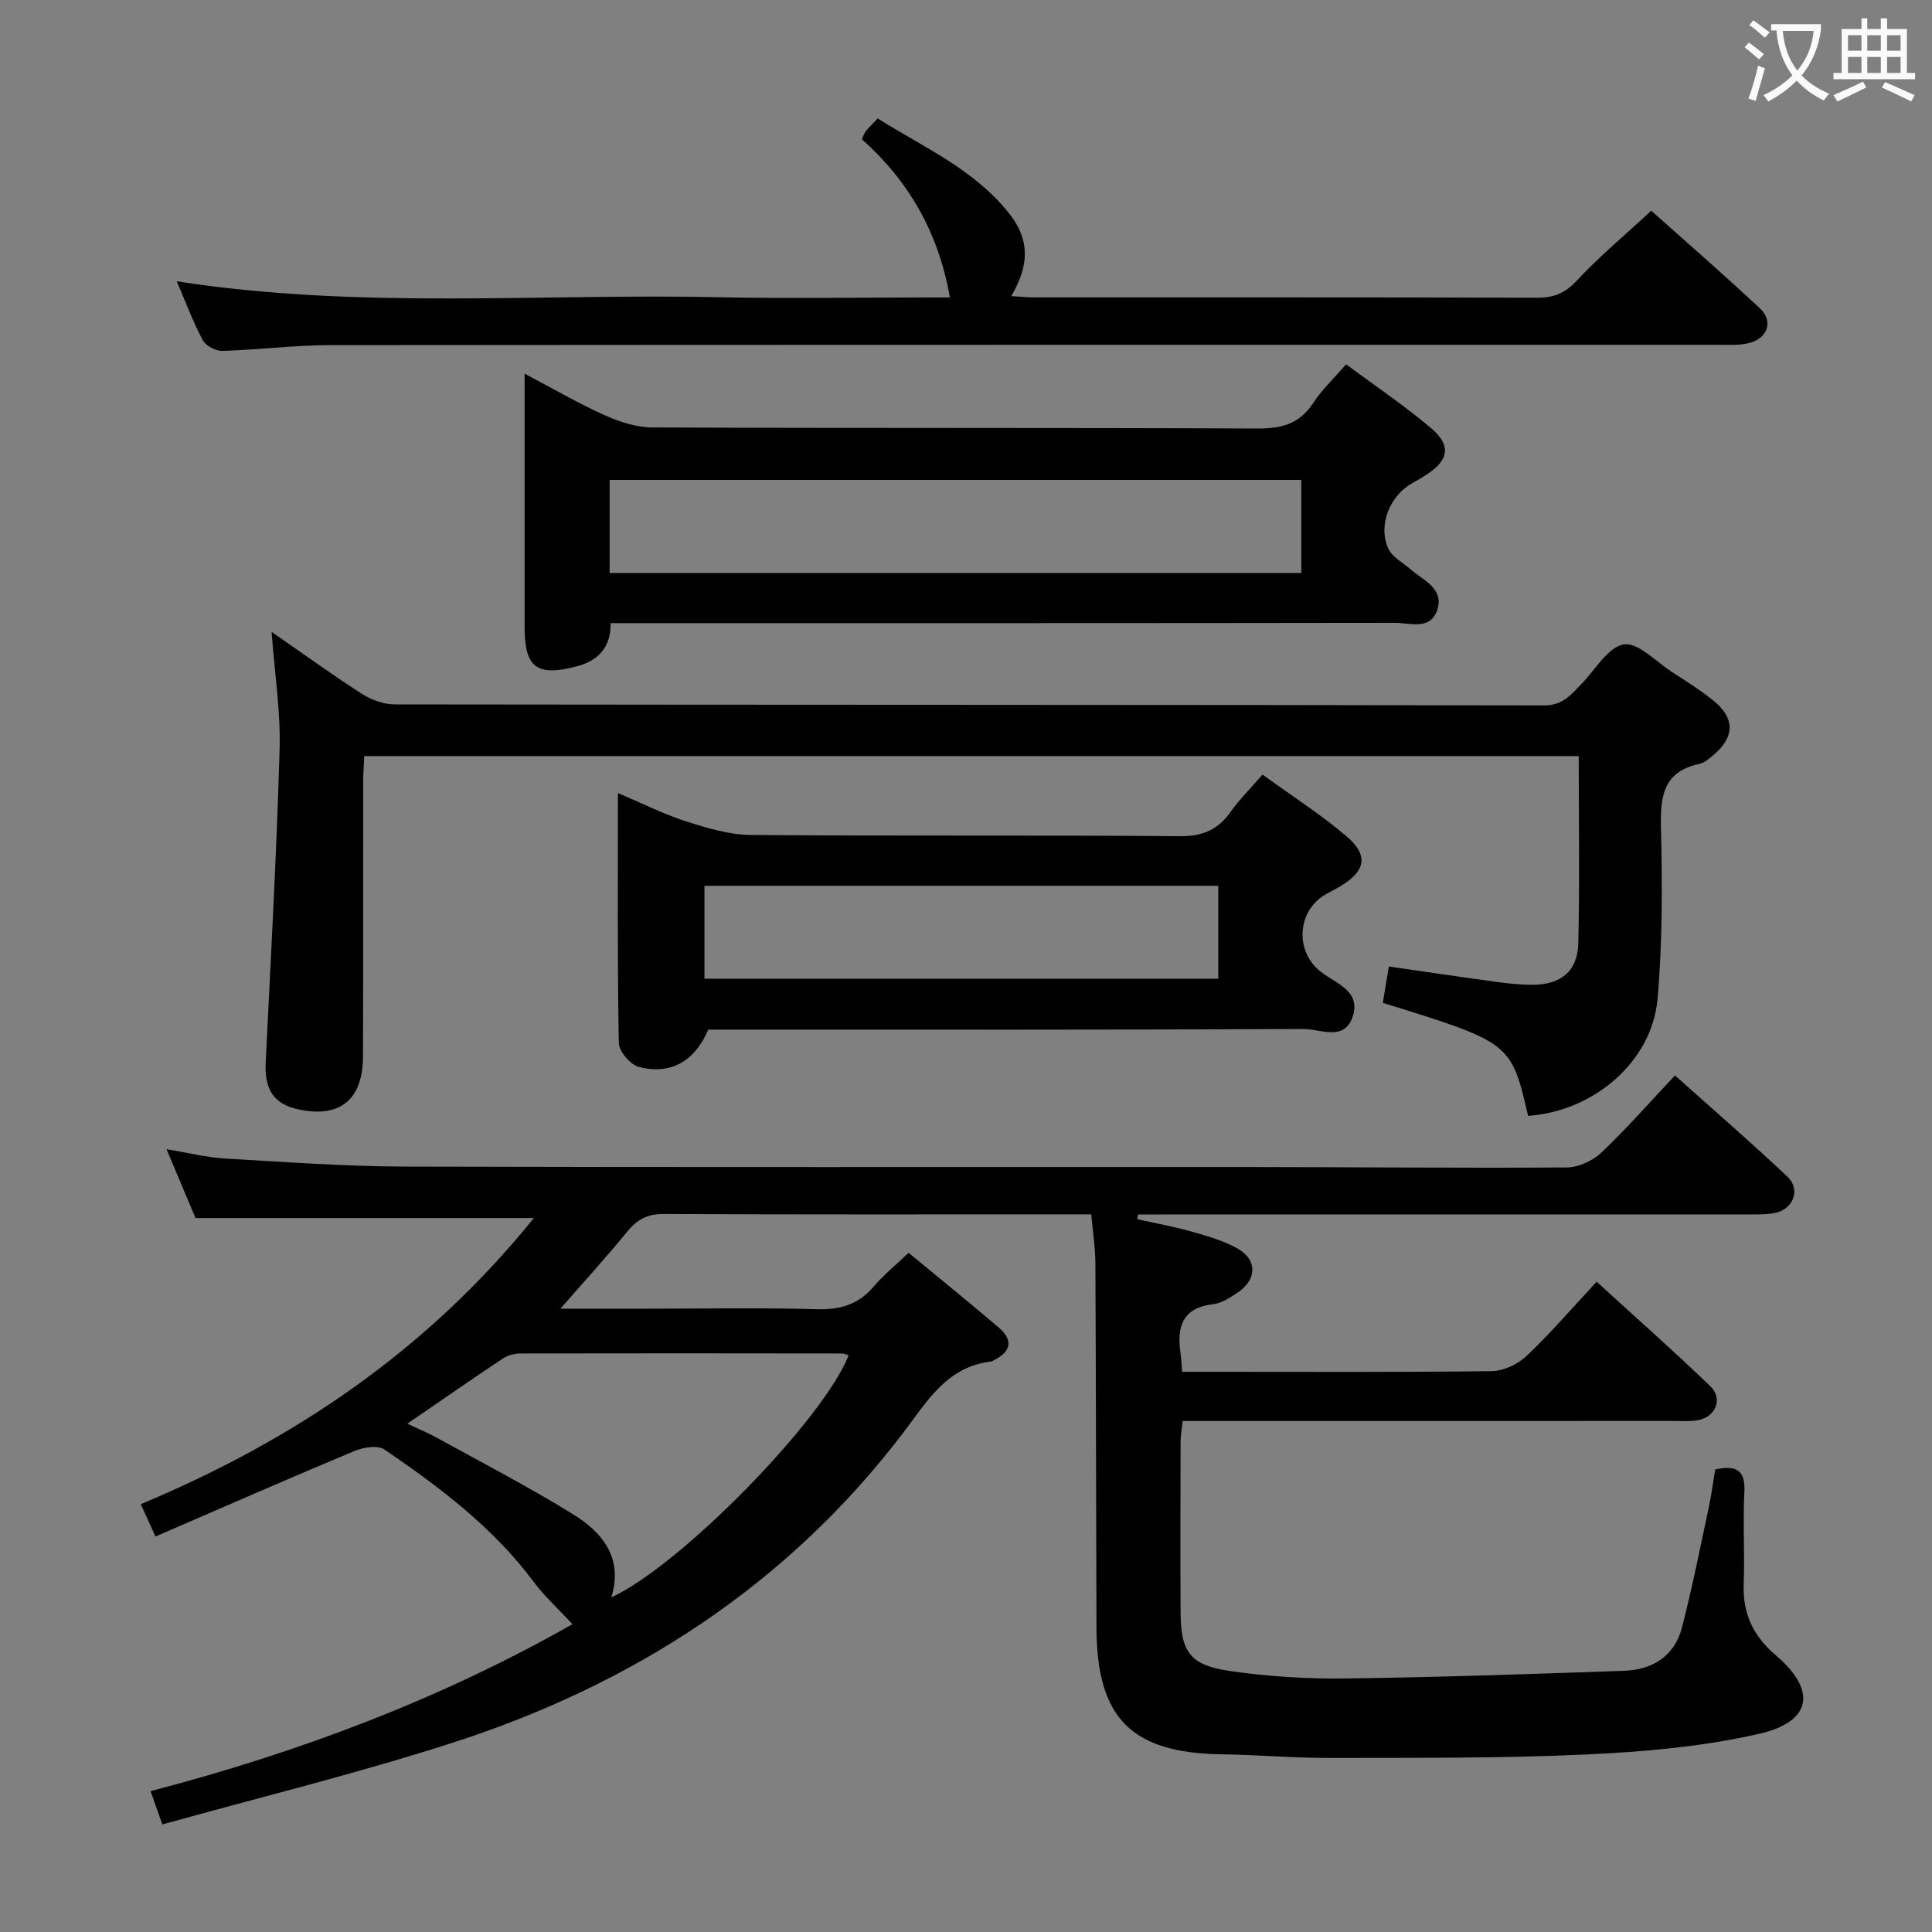 <svg enable-background="new 0 0 400 400" viewBox="0 0 400 400" xmlns="http://www.w3.org/2000/svg"><rect x="0" y="0" width="400" height="400" fill="#808080" stroke="none"/><g fill="#010000"><path d="m355.1 304.25c4.48-1.01 6.28.2 6.05 4.68-.33 6.31.1 12.67-.14 18.99-.23 6.15 1.97 10.81 6.67 14.81 8.49 7.22 7.5 13.73-3.47 16.24-11.71 2.67-23.91 3.73-35.94 4.28-17.62.82-35.28.66-52.93.71-7.48.02-14.96-.64-22.44-.75-18.64-.28-25.83-7.45-25.89-26.21-.09-25.16-.09-50.32-.22-75.48-.02-3.26-.54-6.51-.86-10.1-2.2 0-3.85 0-5.49 0-27.66 0-55.32.06-82.98-.08-3.37-.02-5.51 1.09-7.57 3.62-4.25 5.22-8.81 10.2-13.86 15.99h18.59c11.5 0 23-.23 34.49.11 4.87.14 8.65-.98 11.81-4.73 1.92-2.28 4.29-4.17 7.2-6.95 6.21 5.14 12.49 10.21 18.63 15.45 3.15 2.68 2.56 5.08-1.08 6.84-.15.07-.29.2-.45.22-9.21 1.04-13.28 8.28-18.2 14.73-24.11 31.64-56.04 52.21-93.51 64.26-19.69 6.33-39.83 11.26-59.9 16.85-.97-2.76-1.57-4.45-2.44-6.9 30.89-8.03 60.36-19.22 87.36-34.56-2.82-3.05-5.76-5.71-8.08-8.82-8.41-11.27-19.45-19.56-30.87-27.36-1.39-.95-4.4-.43-6.26.35-13.6 5.68-27.09 11.61-41.13 17.68-1.24-2.74-2.02-4.46-3.04-6.7 31.78-13.28 59.32-31.89 81.38-59.24-23.66 0-46.56 0-70.05 0-1.71-4.06-3.69-8.76-6-14.25 4.5.74 8.29 1.71 12.13 1.93 12.44.73 24.89 1.63 37.34 1.67 57.82.17 115.64.06 173.46.09 22.33.01 44.65.24 66.98.09 2.43-.02 5.37-1.38 7.16-3.08 5.18-4.91 9.91-10.31 15.24-15.97 7.82 7 15.7 13.81 23.27 20.95 2.81 2.65 1.25 6.76-2.59 7.52-1.94.38-3.98.3-5.97.3-40.16.01-80.32.01-120.47.01-1.8 0-3.6 0-5.4 0-.06.33-.11.66-.17.99 3.7.82 7.44 1.49 11.09 2.51 3.18.89 6.44 1.83 9.34 3.36 4.49 2.37 4.5 6.59.21 9.41-1.51 1-3.22 2.11-4.93 2.31-6.42.74-7.54 4.71-6.76 10.11.16 1.12.21 2.26.35 3.89h6.55c19.16 0 38.33.11 57.49-.14 2.46-.03 5.41-1.4 7.23-3.12 4.94-4.67 9.39-9.86 14.54-15.39 7.98 7.29 15.91 14.29 23.52 21.62 2.71 2.61 1.14 6.39-2.58 7.05-1.62.29-3.32.15-4.99.15-31.99.01-63.99.01-95.98.01-1.8 0-3.61 0-5.68 0-.18 1.69-.43 2.97-.43 4.26-.03 11.83-.07 23.66 0 35.49.05 8.08 1.97 10.82 10.19 12.01 7.86 1.13 15.88 1.65 23.82 1.55 19.29-.24 38.57-.92 57.85-1.59 5.85-.2 10.39-3.05 11.92-8.89 2.17-8.33 3.82-16.79 5.63-25.22.52-2.45.83-4.92 1.26-7.56zm-270.77-9.49c2.37 1.12 4.33 1.92 6.17 2.94 9.44 5.21 19.04 10.17 28.19 15.84 6.01 3.72 10.39 8.98 7.88 17.18 14.39-6.63 43.87-36.76 49.13-50.11-.45-.14-.89-.39-1.32-.39-22.15-.03-44.3-.05-66.45 0-1.25 0-2.71.31-3.73.99-6.47 4.3-12.87 8.76-19.87 13.55z"/><path d="m316.38 231.03c-3.54-15.17-3.54-15.17-30.08-23.4.39-2.35.78-4.73 1.24-7.53 7.62 1.1 14.94 2.19 22.27 3.19 2.46.34 4.96.6 7.45.6 5.86.01 9.37-2.8 9.51-8.58.3-12.8.09-25.6.09-38.77-83.83 0-167.36 0-251.44 0-.08 1.75-.23 3.51-.23 5.27-.02 18.99.04 37.98-.04 56.97-.04 8.97-4.84 12.77-13.4 10.9-5.12-1.12-7.03-4.12-6.74-9.8 1.06-21.58 2.26-43.16 2.88-64.75.22-7.88-1.04-15.8-1.66-24.31 6.41 4.44 12.43 8.81 18.69 12.83 1.96 1.26 4.54 2.19 6.84 2.19 79.3.11 158.59.05 237.89.21 3.9.01 5.59-2.19 7.75-4.41 2.87-2.94 5.48-7.66 8.77-8.22 2.94-.5 6.69 3.58 10.02 5.73 2.93 1.9 5.91 3.76 8.61 5.95 4.45 3.63 4.35 7.53-.05 11.22-.88.74-1.86 1.62-2.92 1.84-7.55 1.61-8.1 6.78-7.94 13.33.29 11.79.31 23.66-.72 35.4-1.18 12.92-13.17 23.19-26.79 24.14z"/><path d="m278.7 75.43c6.02 4.47 12.08 8.54 17.62 13.24 4.2 3.57 3.63 6.58-.91 9.56-.97.64-1.98 1.23-3 1.79-4.66 2.59-7.16 8.7-4.99 13.53.8 1.78 3.03 2.93 4.64 4.33 2.66 2.32 6.99 3.97 5.49 8.45-1.42 4.23-5.67 2.62-8.77 2.62-51.98.08-103.96.06-155.93.06-1.99 0-3.98 0-6.43 0 .09 4.89-2.45 7.73-6.91 8.92-8.41 2.23-10.9.34-10.9-8.23 0-15.33 0-30.65 0-45.98 0-1.79 0-3.59 0-6.36 6.03 3.17 11.16 6.17 16.54 8.59 3.07 1.38 6.57 2.53 9.88 2.55 41.82.17 83.63.03 125.45.22 4.93.02 8.57-1.01 11.37-5.23 1.8-2.76 4.25-5.07 6.85-8.06zm-152.48 43.2h143.2c0-6.67 0-13.03 0-19.27-47.96 0-95.51 0-143.2 0z"/><path d="m146.64 213.17c-2.79 6.53-7.75 9.44-14.36 7.73-1.76-.45-4.12-3.22-4.16-4.96-.31-16.97-.19-33.95-.19-51.75 5.06 2.14 9.46 4.37 14.11 5.86 4.33 1.39 8.9 2.78 13.37 2.82 29.65.25 59.3.01 88.95.25 4.7.04 7.82-1.36 10.43-5.04 1.81-2.55 4.07-4.79 6.6-7.71 5.9 4.28 11.89 8.13 17.29 12.68 4.76 4.01 4.1 7.32-1.26 10.49-.86.51-1.74.98-2.62 1.44-6.29 3.3-6.89 12.02-1.24 16.3 3.15 2.39 8.33 3.97 6.46 9.31-1.77 5.06-6.69 2.44-10.06 2.45-39.15.2-78.29.13-117.44.13-1.99 0-3.98 0-5.88 0zm105.59-29.77c-35.61 0-70.86 0-106.38 0v19.23h106.38c0-6.54 0-12.78 0-19.23z"/><path d="m36.6 58.24c37.84 5.88 75.15 2.49 112.34 3.3 14.15.31 28.32.05 42.48.05h5.24c-2.34-13.5-8.59-24.17-18.21-32.76.37-.8.5-1.31.8-1.67.63-.76 1.34-1.45 2.46-2.64 9.6 6.05 20.22 10.62 27.45 19.97 3.98 5.15 4.01 10.41.2 16.82 1.8.1 3.4.26 5 .26 34.65.01 69.3-.03 103.95.07 3.43.01 5.75-.96 8.17-3.56 4.63-4.98 9.91-9.37 15.39-14.45 7.01 6.26 14.9 13.1 22.52 20.23 2.93 2.75 1.48 6.43-2.65 7.26-1.93.39-3.98.26-5.97.26-95.79.01-191.58-.02-287.37.07-7.46.01-14.92.98-22.38 1.2-1.36.04-3.41-1.05-4.03-2.21-2.02-3.76-3.51-7.81-5.39-12.2z"/></g><path d="m362.1 8.8c1.1.8 2.1 1.6 3.1 2.4l-1 1.1c-1.3-1.1-2.3-2-3-2.5zm1.9 4.8c.5.2.9.4 1.4.5-.6 2.3-1.3 4.5-1.9 6.8l-1.5-.5c.8-2.1 1.4-4.3 2-6.8zm-1-9.4c1.3.9 2.4 1.8 3.4 2.5l-1 1.1c-1.4-1.2-2.4-2.1-3.2-2.6zm3.7 2.2v-1.4h10.3v1.2c-.5 3.6-1.8 6.8-4 9.4 1.5 1.6 3.4 2.8 5.7 3.8-.3.4-.7.8-1.1 1.4-2.3-1.1-4.1-2.5-5.6-4.1-1.6 1.6-3.6 3.1-5.9 4.3-.3-.5-.7-.9-1-1.3 2.4-1.1 4.4-2.5 6-4.1-1.9-2.5-3-5.6-3.3-9.3h-1.1zm8.8 0h-6.4c.3 3.3 1.3 6 3 8.2 2-2.3 3.1-5.1 3.4-8.2z" fill="#fbfafa"/><path d="m385.3 3.8h1.3v2.2h2.8v-2.2h1.3v2.2h4.1v9.1h1.7v1.3h-16.9v-1.3h1.7v-9.1h4.1v-2.2zm.4 13.1.7 1.2c-1.8.9-3.8 1.9-6 2.9-.2-.4-.5-.8-.8-1.3 2.3-1 4.3-1.9 6.1-2.8zm-3.1-6.4h2.8v-3.2h-2.8zm0 4.6h2.8v-3.3h-2.8zm4-4.6h2.8v-3.2h-2.8zm0 4.6h2.8v-3.3h-2.8zm3.7 1.9c2.1.9 4.1 1.8 6.1 2.7l-.7 1.3c-2.2-1.1-4.2-2-6.1-2.9zm3.2-9.7h-2.8v3.2h2.8zm-2.8 7.8h2.8v-3.3h-2.8z" fill="#fbfafa"/></svg>